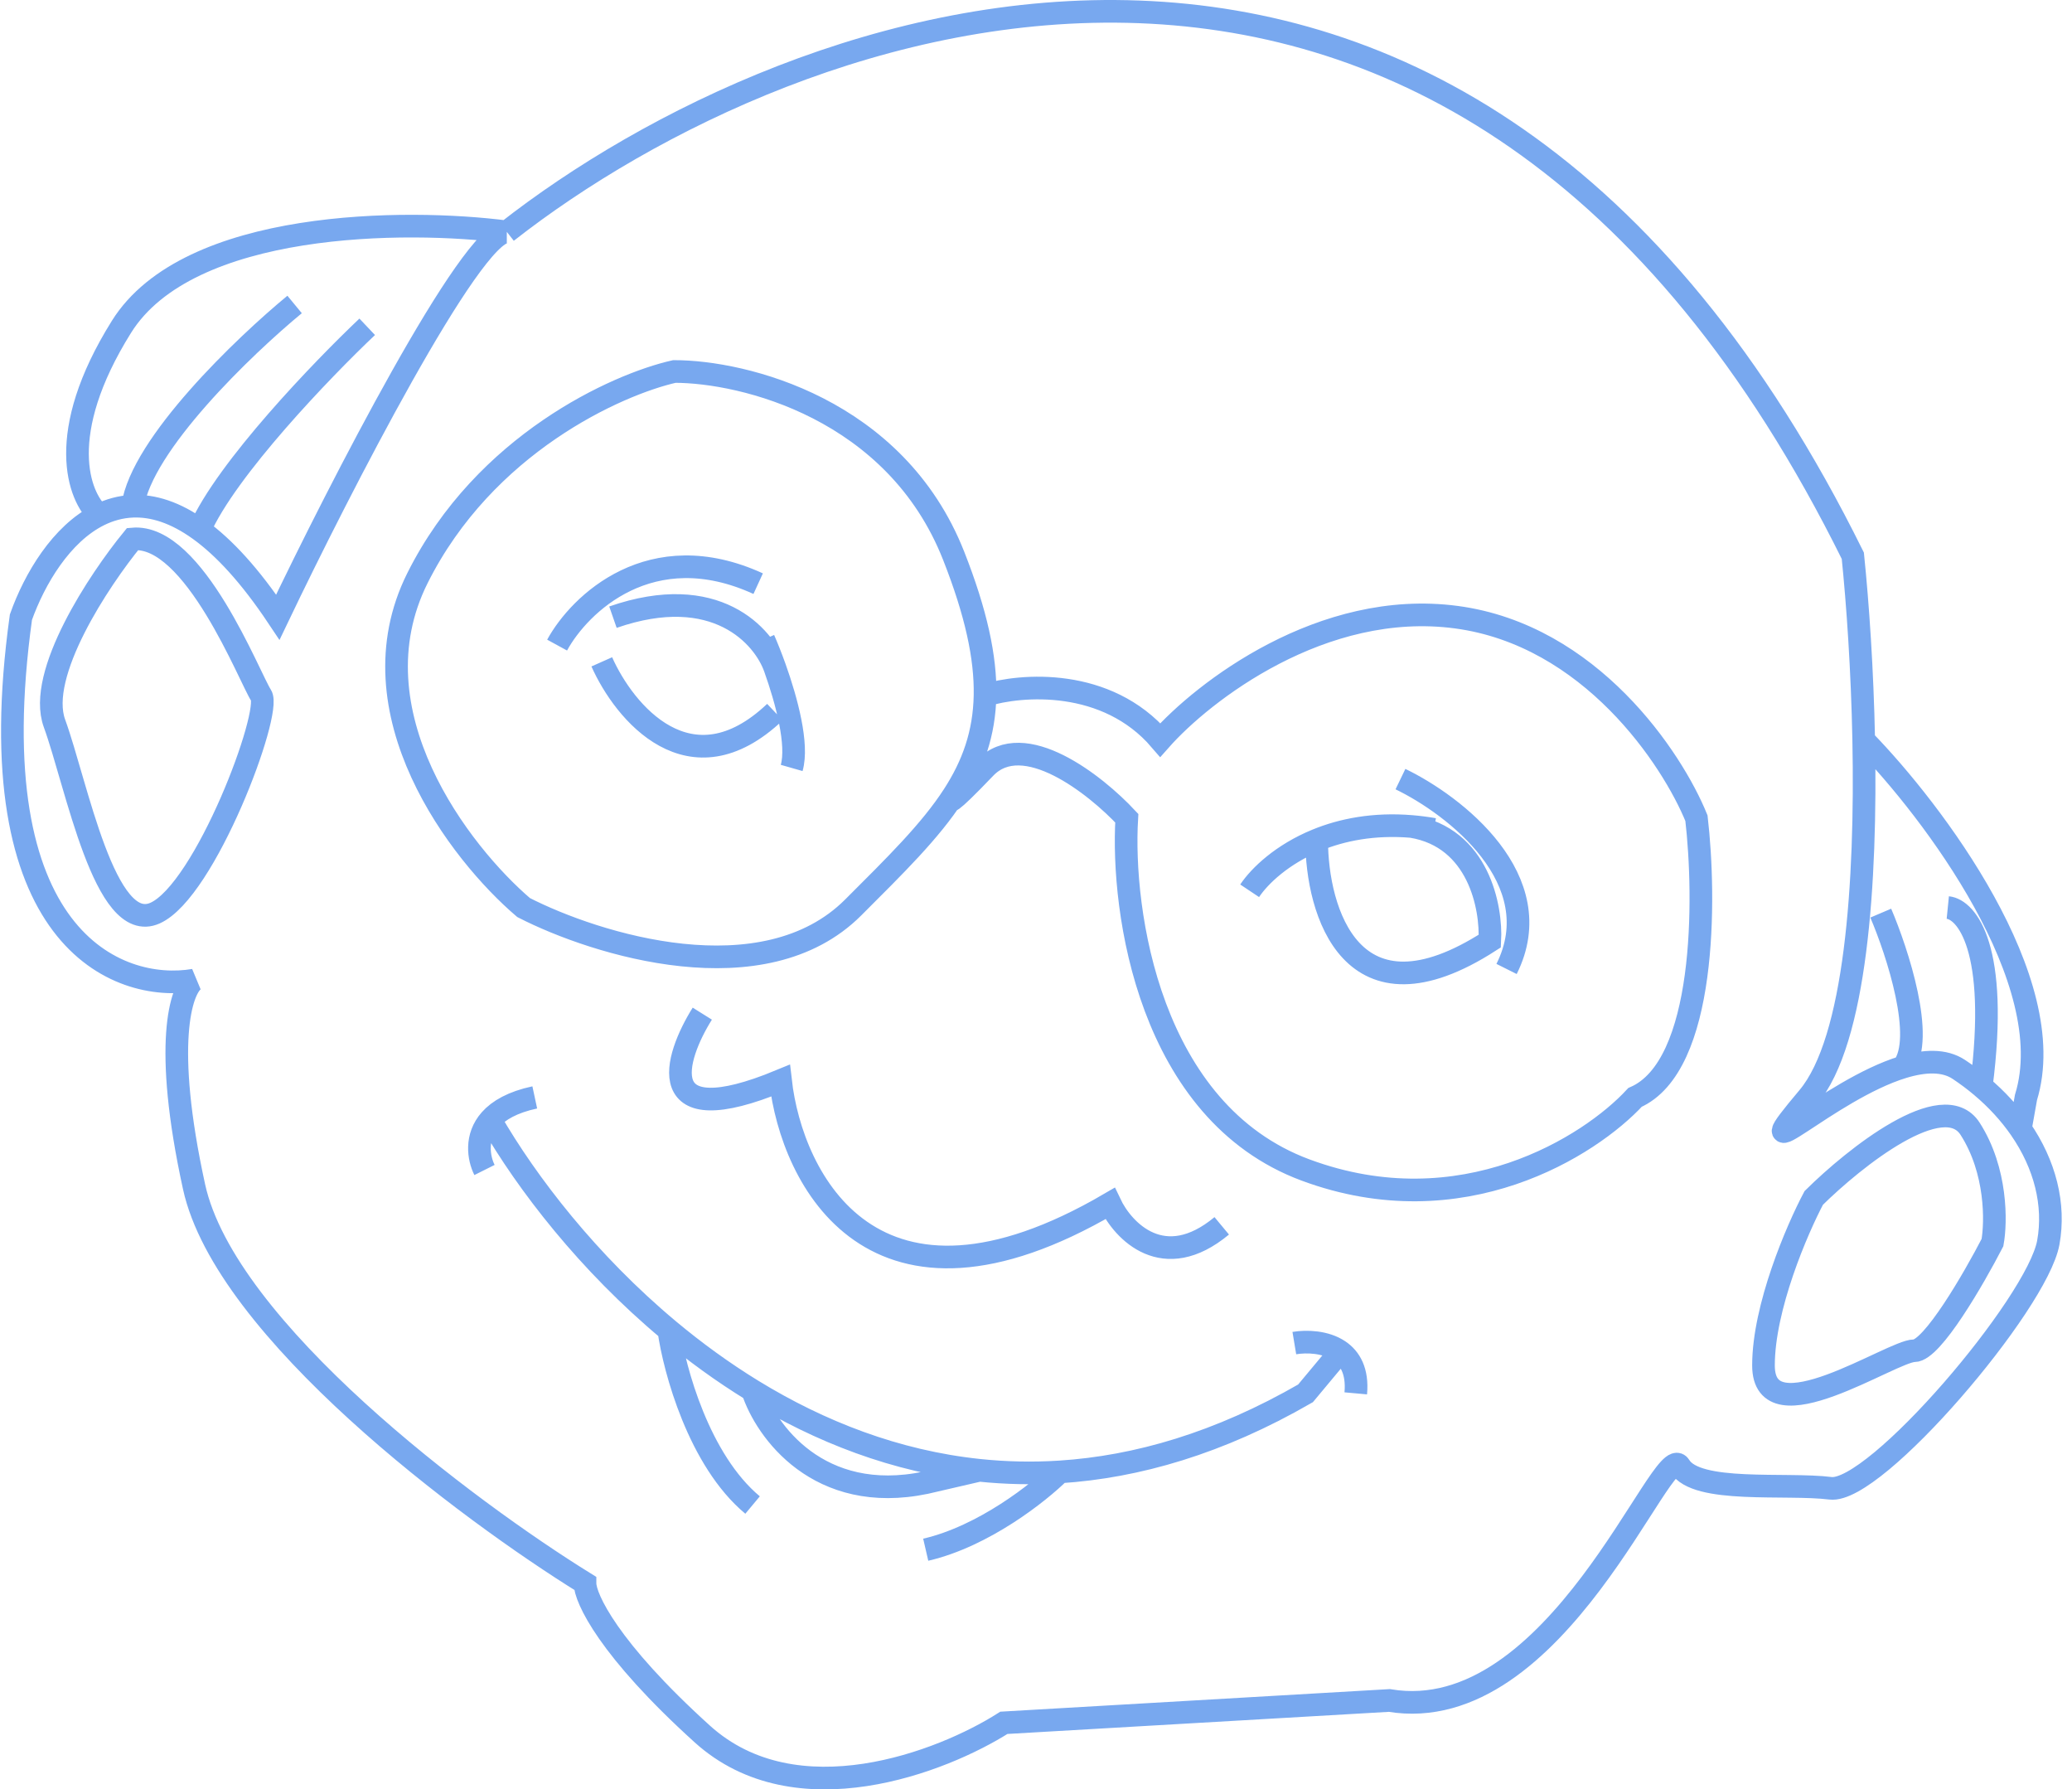 <svg width="183" height="158" viewBox="0 0 183 158" fill="none" xmlns="http://www.w3.org/2000/svg">
<path d="M44.762 20.474C69.919 0.752 128.915 -21.14 163.642 49.072C164.077 53.308 164.483 59.15 164.604 65.343M44.762 20.474C41.604 20.474 29.965 43.155 24.54 54.495C22.075 50.8 19.767 48.323 17.634 46.783M44.762 20.474C35.884 19.324 16.647 19.389 10.728 28.856C4.809 38.323 6.946 43.879 8.755 45.474M86.998 61.398C87.061 58.053 86.21 54.105 84.226 49.072C79.096 36.055 65.646 32.801 59.562 32.801C54.465 33.951 42.791 39.21 36.872 51.044C30.952 62.877 40.654 75.368 46.244 80.135C52.657 83.422 67.455 88.023 75.347 80.135C79.073 76.41 82.165 73.39 84.226 70.196M86.998 61.398C90.185 60.412 97.742 59.82 102.478 65.343C106.259 61.069 116.783 52.917 128.621 54.495C140.46 56.073 147.695 66.986 149.832 72.246C150.654 79.313 150.72 94.138 144.406 96.899C140.46 101.172 129.115 108.436 115.303 103.308C101.491 98.181 99.025 80.463 99.518 72.246C96.759 69.287 90.393 64.258 86.998 67.808C83.603 71.358 83.736 70.879 84.226 70.196M86.998 61.398C86.934 64.782 85.934 67.549 84.226 70.196M62.027 89.503C59.561 93.447 57.491 100.153 68.935 95.419C69.921 104.13 77.123 118.495 98.038 106.267C99.189 108.7 102.774 112.5 107.904 108.239M42.791 103.308C42.261 102.248 41.963 100.381 43.302 98.871M47.231 96.899C45.27 97.319 44.038 98.041 43.302 98.871M43.302 98.871C46.559 104.519 51.963 111.513 59.069 117.446M114.316 118.593C115.404 118.412 117.06 118.461 118.262 119.267M119.742 123.031C119.919 121.083 119.242 119.924 118.262 119.267M118.262 119.267L117.769 120.073L115.303 123.031C107.687 127.426 100.414 129.532 93.599 129.968M59.069 117.446C59.562 120.951 61.733 128.948 66.468 132.892M59.069 117.446C61.363 119.361 63.835 121.166 66.468 122.779M93.599 129.968C91.79 131.764 86.89 135.653 81.76 136.837M93.599 129.968C91.17 130.123 88.799 130.066 86.492 129.825M66.468 122.779C67.619 126.314 72.289 132.892 81.76 130.92L86.492 129.825M66.468 122.779C72.381 126.4 79.112 129.054 86.492 129.825M8.755 45.474C5.414 47.129 3.049 51.12 1.848 54.495C-2.098 82.896 10.398 87.695 17.139 86.544C15.988 87.366 14.376 92.165 17.139 104.788C19.901 117.41 41.309 133.385 51.668 139.795C51.668 141.11 53.74 145.613 62.027 153.108C70.314 160.602 83.238 155.573 88.664 152.122L122.7 150.149C137.498 152.615 146.871 126.975 148.351 129.441C149.83 131.906 157.723 130.92 161.669 131.413C165.615 131.906 179.92 115.142 180.907 109.718C181.517 106.364 180.618 102.821 178.442 99.672M8.755 45.474C9.67 45.021 10.658 44.743 11.715 44.7M26.02 26.884C21.58 30.544 12.504 39.231 11.715 44.7M11.715 44.7C13.497 44.628 15.476 45.226 17.634 46.783M32.432 28.856C28.486 32.59 20.002 41.403 17.634 46.783M164.604 65.343C164.849 77.89 163.923 91.881 159.696 96.899C153.543 104.202 161.481 96.222 168.083 94.219M164.604 65.343C170.696 71.588 182.093 86.643 178.936 96.899L178.442 99.672M178.442 99.672C177.516 98.332 176.359 97.064 174.989 95.912M166.11 80.628C167.59 84.1 170.057 91.681 168.083 94.219M168.083 94.219C169.95 93.653 171.71 93.564 173.014 94.433C173.715 94.9 174.374 95.394 174.989 95.912M172.03 80.135C173.675 80.299 176.569 83.684 174.989 95.912M49.204 56.961C51.177 53.345 57.491 47.198 66.962 51.537M67.455 56.468C67.744 57.128 68.093 57.998 68.442 58.974M69.921 67.808C70.512 65.74 69.48 61.884 68.442 58.974M53.15 58.44C55.123 62.877 60.944 69.978 68.442 62.877M68.442 58.974C67.455 56.166 63.213 51.34 54.136 54.495M123.689 68.794C128.457 71.095 137.007 77.669 133.061 85.558M110.37 78.655C111.248 77.339 113.241 75.433 116.289 74.182M126.648 73.232C125.971 73.114 125.313 73.03 124.675 72.977M116.289 74.182C116.289 80.439 119.348 90.982 131.581 83.093C131.745 80.129 130.594 73.957 124.675 72.977M116.289 74.182C118.525 73.264 121.328 72.699 124.675 72.977M160.191 105.774C163.808 102.199 171.635 95.975 174.003 99.672C176.371 103.37 176.305 107.91 175.976 109.718C174.332 112.901 170.649 119.267 169.07 119.267C167.097 119.267 155.752 126.975 155.752 120.566C155.752 115.438 158.711 108.568 160.191 105.774ZM11.715 47.592C8.755 51.208 3.23 59.525 4.809 63.864C6.782 69.287 9.248 82.6 13.688 80.628C18.127 78.655 24.047 62.877 23.06 61.398C22.073 59.919 17.141 47.099 11.715 47.592Z" stroke="#78A8EF" stroke-width="2"/>
</svg>
